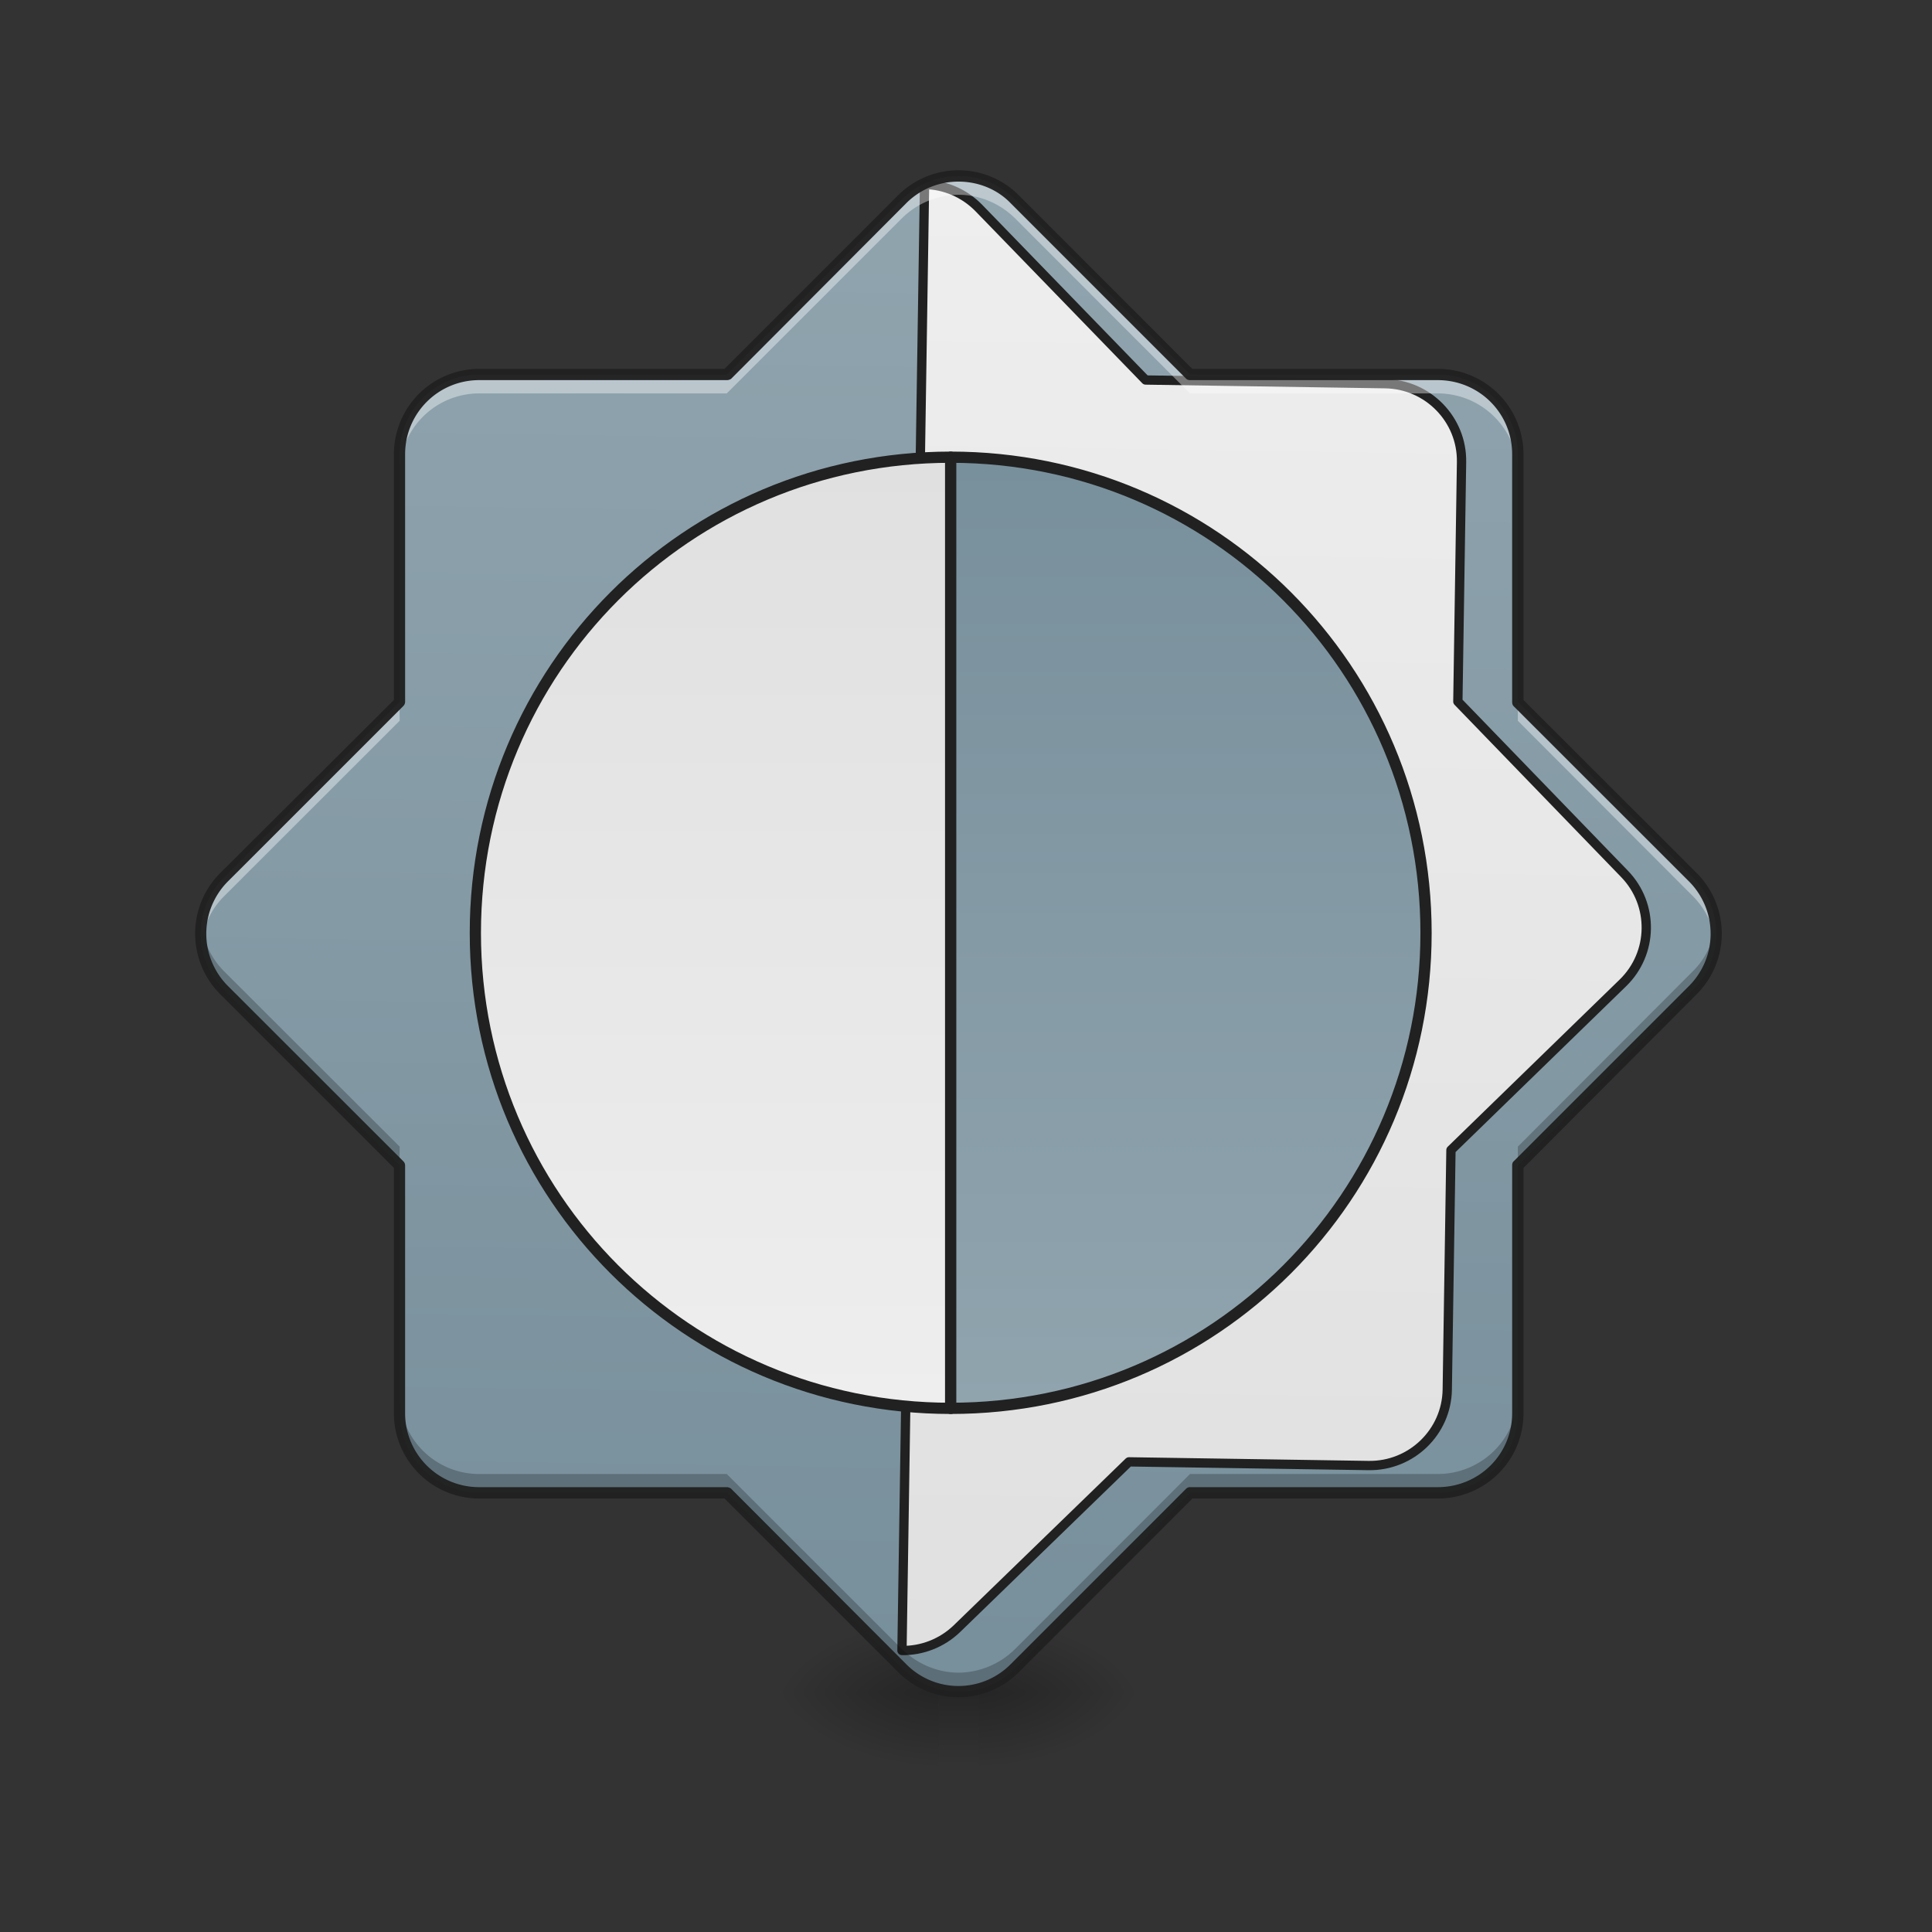 <svg xmlns="http://www.w3.org/2000/svg" width="16pt" height="16pt" viewBox="0 0 16 16"><rect x="0" y="0" width="16" height="16" fill="#333333" stroke="none"/><defs><radialGradient id="a" gradientUnits="userSpaceOnUse" cx="450.909" cy="189.579" fx="450.909" fy="189.579" r="21.167" gradientTransform="matrix(0 -.039 -.07 0 21.27 31.798)"><stop offset="0" stop-opacity=".314"/><stop offset=".222" stop-opacity=".275"/><stop offset="1" stop-opacity="0"/></radialGradient><radialGradient id="b" gradientUnits="userSpaceOnUse" cx="450.909" cy="189.579" fx="450.909" fy="189.579" r="21.167" gradientTransform="matrix(0 .039 .07 0 -5.393 -3.764)"><stop offset="0" stop-opacity=".314"/><stop offset=".222" stop-opacity=".275"/><stop offset="1" stop-opacity="0"/></radialGradient><radialGradient id="c" gradientUnits="userSpaceOnUse" cx="450.909" cy="189.579" fx="450.909" fy="189.579" r="21.167" gradientTransform="matrix(0 -.039 .07 0 -5.393 31.798)"><stop offset="0" stop-opacity=".314"/><stop offset=".222" stop-opacity=".275"/><stop offset="1" stop-opacity="0"/></radialGradient><radialGradient id="d" gradientUnits="userSpaceOnUse" cx="450.909" cy="189.579" fx="450.909" fy="189.579" r="21.167" gradientTransform="matrix(0 .039 -.07 0 21.27 -3.764)"><stop offset="0" stop-opacity=".314"/><stop offset=".222" stop-opacity=".275"/><stop offset="1" stop-opacity="0"/></radialGradient><linearGradient id="e" gradientUnits="userSpaceOnUse" x1="255.323" y1="233.5" x2="255.323" y2="254.667" gradientTransform="matrix(.001 0 0 .031 7.695 6.72)"><stop offset="0" stop-opacity=".275"/><stop offset="1" stop-opacity="0"/></linearGradient><linearGradient id="f" gradientUnits="userSpaceOnUse" x1="960" y1="1695.118" x2="960" y2="175.118" gradientTransform="rotate(.882) scale(.008)"><stop offset="0" stop-color="#78909c"/><stop offset="1" stop-color="#90a4ae"/></linearGradient><linearGradient id="g" gradientUnits="userSpaceOnUse" x1="1280" y1="1695.118" x2="1280" y2="175.118"><stop offset="0" stop-color="#e0e0e0"/><stop offset="1" stop-color="#eee"/></linearGradient><linearGradient id="h" gradientUnits="userSpaceOnUse" x1="296.333" y1="-94.583" x2="296.333" y2="159.417" gradientTransform="matrix(-1 0 0 1 508 0)"><stop offset="0" stop-color="#e0e0e0"/><stop offset="1" stop-color="#eee"/></linearGradient><linearGradient id="i" gradientUnits="userSpaceOnUse" x1="296.333" y1="-94.583" x2="296.333" y2="159.417"><stop offset="0" stop-color="#78909c"/><stop offset="1" stop-color="#90a4ae"/></linearGradient></defs><path d="M8.105 14.016h1.32v-.66h-1.32zm0 0" fill="url(#a)"/><path d="M7.773 14.016H6.45v.664h1.324zm0 0" fill="url(#b)"/><path d="M7.773 14.016H6.45v-.66h1.324zm0 0" fill="url(#c)"/><path d="M8.105 14.016h1.32v.664h-1.32zm0 0" fill="url(#d)"/><path d="M7.773 13.852h.332v.828h-.332zm0 0" fill="url(#e)"/><path d="M7.938 1.457a.673.673 0 0 0-.47.195L6.02 3.102H3.969a.66.66 0 0 0-.66.66v2.05L1.855 7.266a.66.66 0 0 0 0 .933L3.31 9.652v2.051c0 .363.293.66.66.66h2.05l1.45 1.45c.261.261.68.261.937 0l1.45-1.45h2.05a.663.663 0 0 0 .664-.66v-2.05l1.45-1.454a.66.66 0 0 0 0-.933l-1.45-1.454v-2.05a.663.663 0 0 0-.664-.66h-2.05l-1.45-1.45a.666.666 0 0 0-.469-.195zm0 0" fill="url(#f)"/><path d="M959.908 176.204v1517.808c20.313 0 41.099-8.031 56.688-23.62l175.259-175.26h248.008c44.405 0 80.307-35.901 80.307-79.834V1167.29l175.259-175.731c31.178-31.178 31.178-81.725 0-112.903l-175.26-175.731V454.917c0-43.933-35.901-79.835-80.306-79.835h-248.008l-175.26-175.259c-15.588-15.589-36.374-23.62-56.687-23.62zm0 0" transform="rotate(.882) scale(.008)" fill="url(#g)" stroke-width="9.626" stroke-linecap="round" stroke-linejoin="round" stroke="#212121"/><path d="M7.938 1.457a.673.673 0 0 0-.47.195L6.02 3.102H3.969a.66.66 0 0 0-.66.66v.156a.66.66 0 0 1 .66-.66h2.05l1.45-1.45a.673.673 0 0 1 .468-.195c.168 0 .34.067.47.196l1.448 1.449h2.051c.367 0 .664.297.664.66v-.156a.663.663 0 0 0-.664-.66h-2.05l-1.45-1.45a.666.666 0 0 0-.469-.195zm-4.63 4.356L1.856 7.266a.66.66 0 0 0-.187.546.646.646 0 0 1 .187-.39L3.31 5.969zm9.262 0v.156l1.45 1.453c.109.11.171.246.187.39a.66.66 0 0 0-.187-.546zm0 0" fill="#fff" fill-opacity=".392"/><path d="M7.938 14.008a.673.673 0 0 1-.47-.195l-1.448-1.45H3.969a.66.66 0 0 1-.66-.66v-.156c0 .363.293.66.66.66h2.05l1.45 1.45c.133.128.3.195.468.195.168 0 .34-.067.47-.196l1.448-1.449h2.051a.663.663 0 0 0 .664-.66v.156c0 .363-.297.66-.664.66h-2.05l-1.45 1.45a.666.666 0 0 1-.469.195zm-4.63-4.356L1.856 8.2a.656.656 0 0 1-.187-.543c.016.14.078.278.187.387L3.31 9.496zm9.262 0v-.156l1.45-1.453a.646.646 0 0 0 .187-.387.656.656 0 0 1-.187.543zm0 0" fill-opacity=".235"/><path d="M7.938 1.41a.71.71 0 0 0-.5.207L6 3.055H3.969a.707.707 0 0 0-.707.707v2.035L1.824 7.23a.71.71 0 0 0 0 1.004l1.438 1.438v2.031c0 .39.316.707.707.707H6l1.438 1.438a.705.705 0 0 0 1 0l1.437-1.438h2.031c.395 0 .711-.316.711-.707V9.672l1.434-1.438a.71.71 0 0 0 0-1.004l-1.434-1.433V3.762a.708.708 0 0 0-.71-.707H9.874L8.437 1.617a.704.704 0 0 0-.5-.207zm0 .094c.156 0 .316.058.433.18l1.453 1.453c.008.008.02.011.031.011h2.051c.344 0 .617.274.617.614v2.05c0 .016.004.028.012.036l1.45 1.449a.613.613 0 0 1 0 .871l-1.45 1.45c-.008.007-.012.019-.012.034v2.051c0 .34-.273.613-.617.613h-2.05a.044.044 0 0 0-.032.012l-1.453 1.453a.608.608 0 0 1-.867 0l-1.45-1.453a.063.063 0 0 0-.034-.012H3.969a.612.612 0 0 1-.614-.613v-2.05a.05.05 0 0 0-.015-.036L1.89 8.168a.613.613 0 0 1 0-.871l1.45-1.45a.05.05 0 0 0 .015-.035v-2.05c0-.34.274-.614.614-.614h2.05a.063.063 0 0 0 .036-.011l1.449-1.453a.61.61 0 0 1 .434-.18zm0 0" fill="#212121" fill-opacity=".965"/><path d="M253.976-94.636c-70.369 0-126.988 56.744-126.988 127.112 0 70.244 56.62 126.988 126.988 126.988zm0 0" transform="matrix(.031 0 0 .031 0 6.72)" fill="url(#h)" stroke-width="3" stroke-linecap="round" stroke-linejoin="round" stroke="#212121"/><path d="M253.976-94.636c70.368 0 126.988 56.744 126.988 127.112 0 70.244-56.62 126.988-126.988 126.988zm0 0" transform="matrix(.031 0 0 .031 0 6.72)" fill="url(#i)" stroke-width="3" stroke-linecap="round" stroke-linejoin="round" stroke="#212121"/></svg>